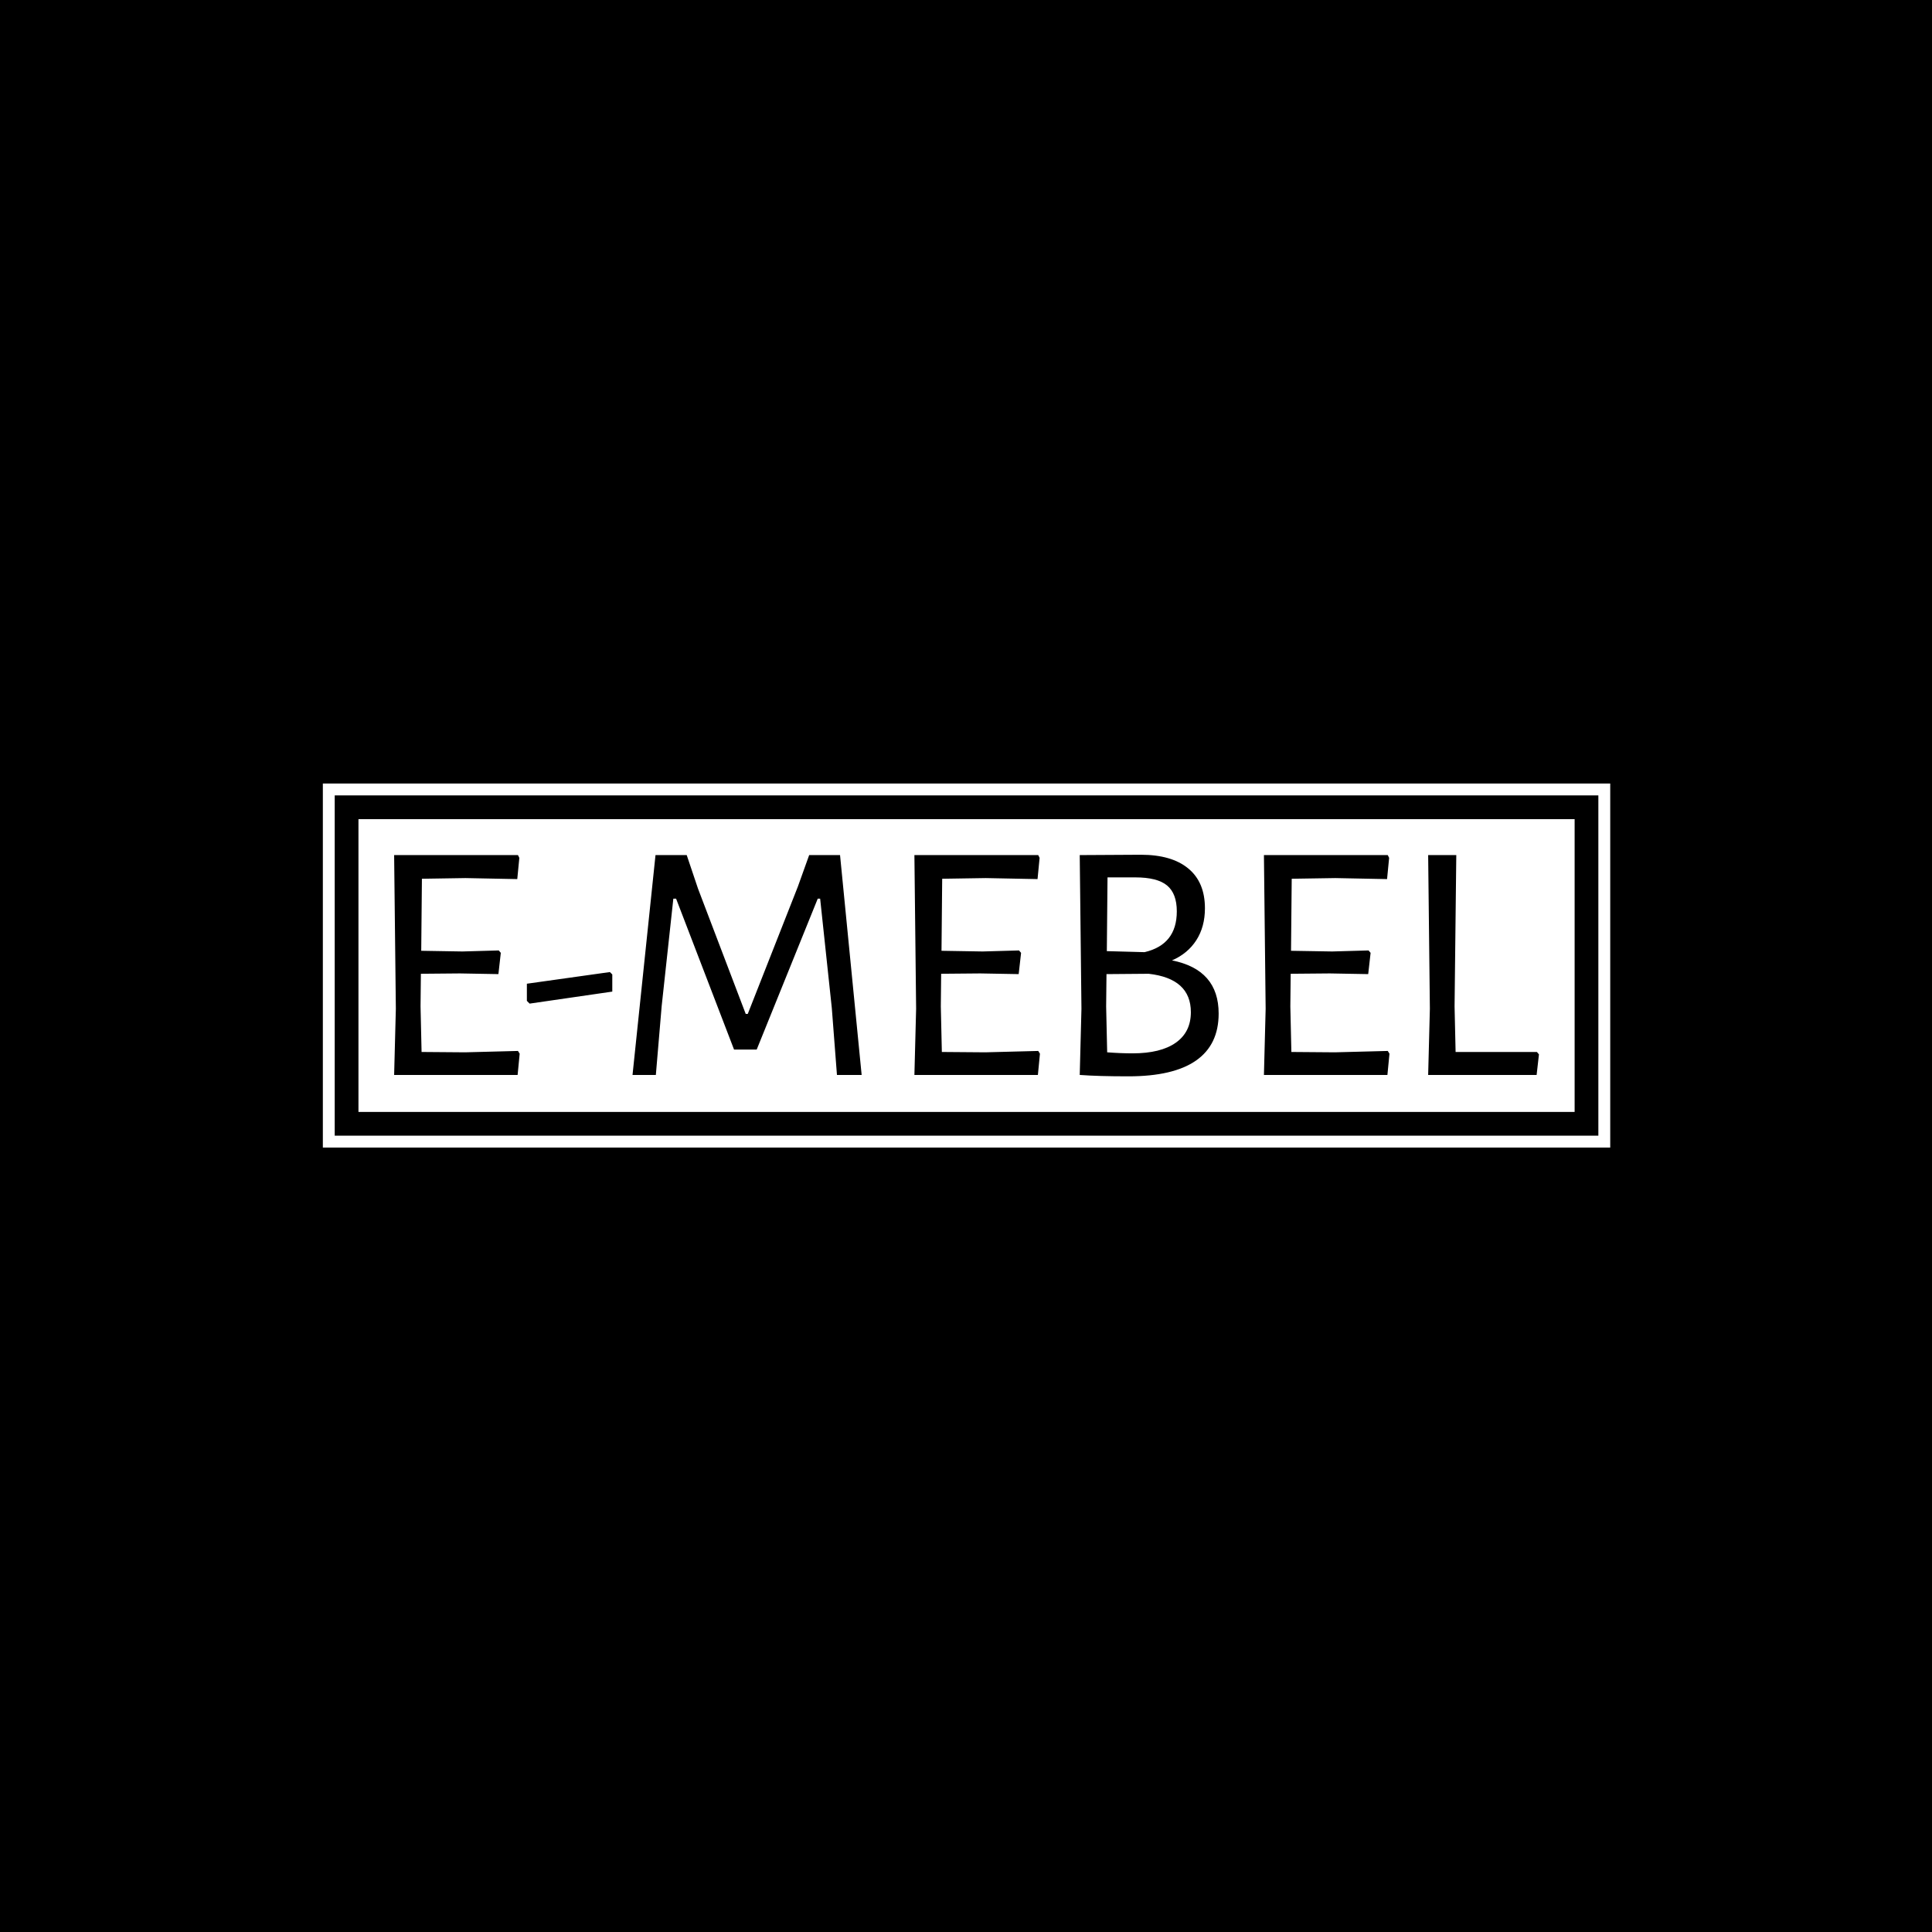 <svg xmlns="http://www.w3.org/2000/svg" version="1.1" xmlns:xlink="http://www.w3.org/1999/xlink" xmlns:svgjs="http://svgjs.dev/svgjs" width="1500" height="1500" viewBox="0 0 1500 1500"><rect width="1500" height="1500" fill="#000000"></rect><g transform="matrix(0.667,0,0,0.667,250.17,607.904)"><svg viewBox="0 0 356 101" data-background-color="#dee5ed" preserveAspectRatio="xMidYMid meet" height="425" width="1500" xmlns="http://www.w3.org/2000/svg" xmlns:xlink="http://www.w3.org/1999/xlink"><g id="tight-bounds" transform="matrix(1,0,0,1,-0.06,0.153)"><svg viewBox="0 0 356.121 100.694" height="100.694" width="356.121"><g><svg viewBox="0 0 356.121 100.694" height="100.694" width="356.121"><g><svg viewBox="0 0 356.121 100.694" height="100.694" width="356.121"><g><path d="M0 100.694v-100.694h356.121v100.694z" fill="#ffffff" stroke="transparent" stroke-width="0" rx="0%" data-fill-palette-color="tertiary"></path><path d="M3.283 97.411v-94.128h349.554v94.128z" fill="#000000" stroke="transparent" stroke-width="0" rx="0%" data-fill-palette-color="quaternary"></path><path d="M9.85 90.844v-80.994h336.421v80.994z" fill="#ffffff" stroke="transparent" stroke-width="0" data-fill-palette-color="tertiary"></path></g><g transform="matrix(1,0,0,1,19.7,19.7)" id="textblocktransform"><svg viewBox="0 0 316.721 61.295" height="61.295" width="316.721" id="textblock"><g><svg viewBox="0 0 316.721 61.295" height="61.295" width="316.721"><g transform="matrix(1,0,0,1,0,0)"><svg width="316.721" viewBox="4.65 -32.1 166.88 32.3" height="61.295" data-palette-color="#dee5ed"><path d="M22.7-3.5L22.95-3.1 22.65 0 4.65 0 4.9-9.65 4.65-32.05 22.7-32.05 22.9-31.65 22.6-28.55 15.05-28.7 8.7-28.6 8.6-18.1 14.6-18 19.9-18.15 20.2-17.8 19.85-14.7 14.25-14.8 8.55-14.75 8.5-10 8.65-3.35 15-3.3 22.7-3.5ZM36.1-15L36.45-14.65 36.45-12.15 24.4-10.4 24-10.8 24-13.3 36.1-15ZM69.65-32.05L72.8 0 69.2 0 68.45-9.75 66.75-25.7 66.4-25.7 57.5-3.7 54.2-3.7 45.75-25.7 45.35-25.7 43.65-10.05 42.8 0 39.4 0 42.75-32.05 47.3-32.05 48.95-27.15 55.9-8.9 56.2-8.9 63.5-27.45 65.15-32.05 69.65-32.05ZM98.54-3.5L98.79-3.1 98.49 0 80.49 0 80.74-9.65 80.49-32.05 98.54-32.05 98.74-31.65 98.44-28.55 90.89-28.7 84.54-28.6 84.44-18.1 90.44-18 95.74-18.15 96.04-17.8 95.69-14.7 90.09-14.8 84.39-14.75 84.34-10 84.49-3.35 90.84-3.3 98.54-3.5ZM118.04-16.7Q124.84-15.35 124.84-8.95L124.84-8.95Q124.84-4.4 121.54-2.1 118.24 0.2 111.69 0.2L111.69 0.2Q107.29 0.2 104.64 0L104.64 0 104.59 0 104.84-9.65 104.59-32.05 113.49-32.1Q117.99-32.1 120.41-30.1 122.84-28.1 122.84-24.3L122.84-24.3Q122.84-21.6 121.59-19.65 120.34-17.7 118.04-16.7L118.04-16.7ZM118.74-23.85Q118.74-26.45 117.31-27.63 115.89-28.8 112.69-28.8L112.69-28.8 108.64-28.8 108.54-18.05 114.04-17.9Q118.74-19 118.74-23.85L118.74-23.85ZM112.29-3.15Q116.39-3.15 118.59-4.7 120.79-6.25 120.79-9.15L120.79-9.15Q120.79-14.05 114.64-14.75L114.64-14.75 108.49-14.7 108.44-10 108.59-3.3Q110.54-3.15 112.29-3.15L112.29-3.15ZM149.49-3.5L149.74-3.1 149.44 0 131.44 0 131.69-9.65 131.44-32.05 149.49-32.05 149.69-31.65 149.39-28.55 141.84-28.7 135.49-28.6 135.39-18.1 141.39-18 146.69-18.15 146.99-17.8 146.64-14.7 141.04-14.8 135.34-14.75 135.29-10 135.44-3.35 141.79-3.3 149.49-3.5ZM171.23-3.35L171.53-3 171.19 0 155.38 0 155.63-9.65 155.38-32.05 159.48-32.05 159.23-10 159.38-3.35 171.23-3.35Z" opacity="1" transform="matrix(1,0,0,1,0,0)" fill="#000000" class="wordmark-text-0" data-fill-palette-color="quaternary" id="text-0"></path></svg></g></svg></g></svg></g></svg></g><g></g></svg></g><defs></defs></svg><rect width="356.121" height="100.694" fill="none" stroke="none" visibility="hidden"></rect></g></svg></g></svg>